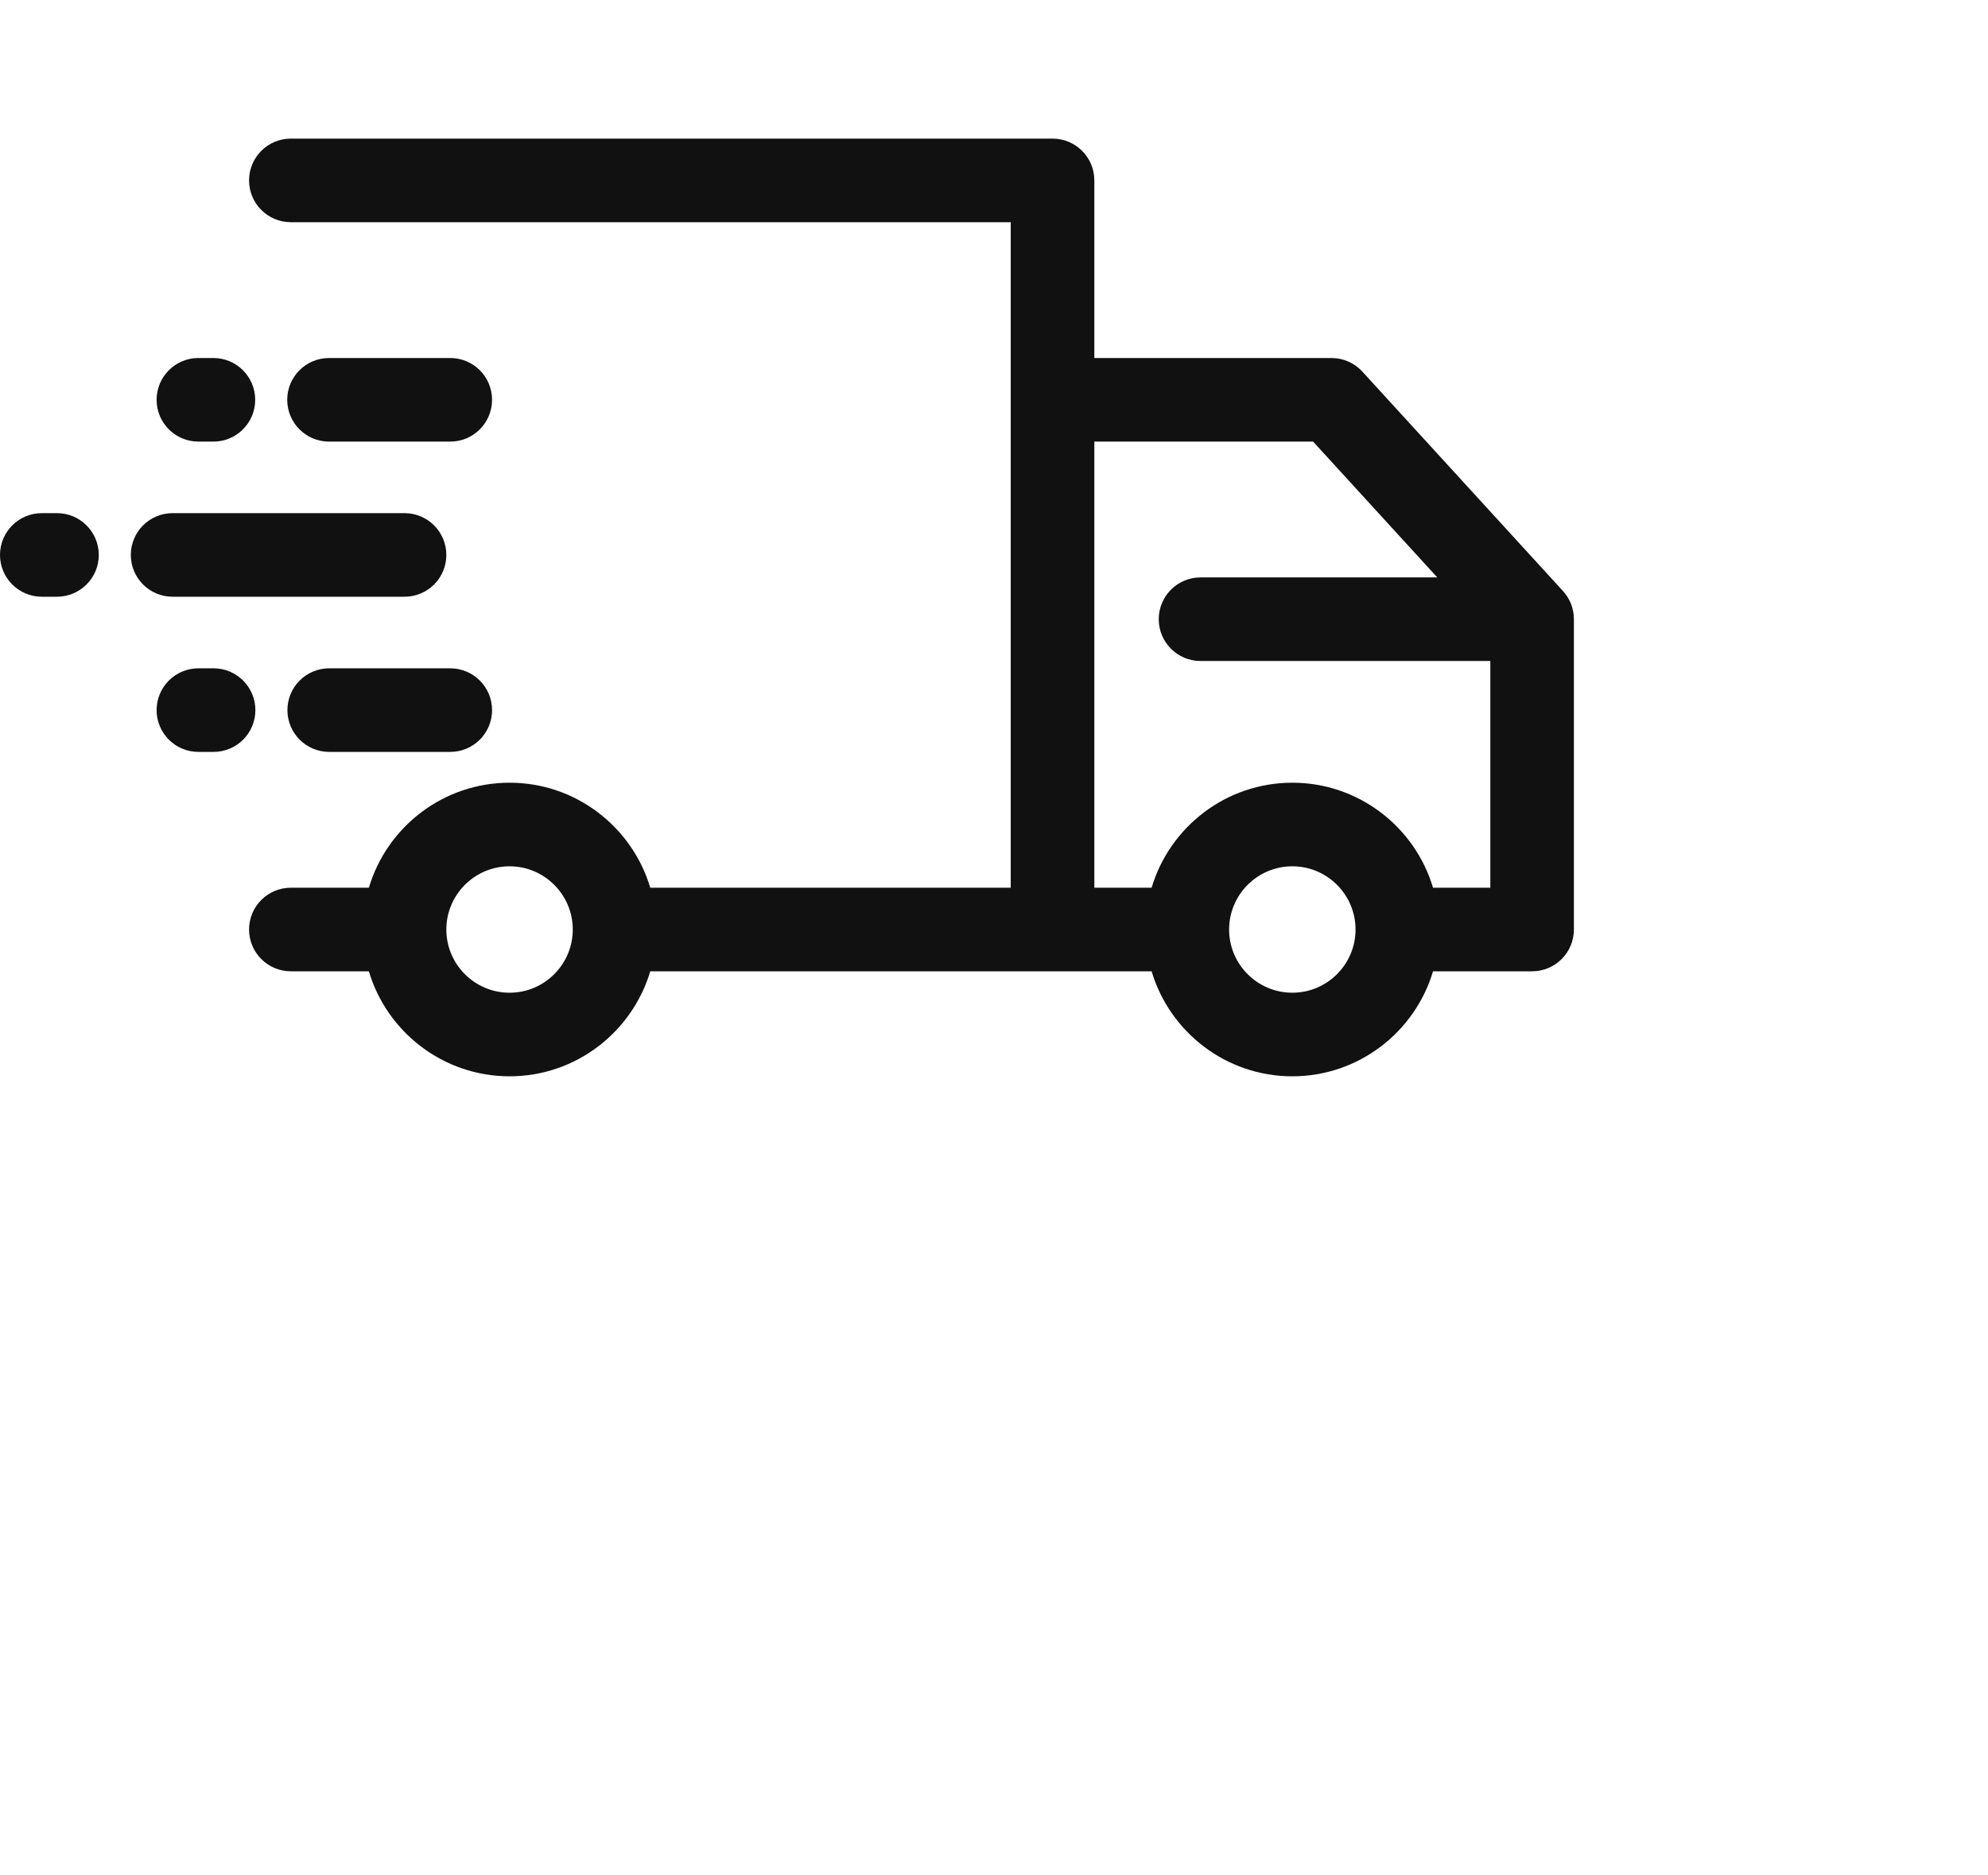 <svg width="106" height="100" viewBox="0 0 106 100" fill="none" xmlns="http://www.w3.org/2000/svg">
<path d="M3.038 27.362H2.229C0.998 27.362 0 28.36 0 29.591C0 30.821 0.998 31.819 2.229 31.819H3.038C4.268 31.819 5.267 30.821 5.267 29.591C5.267 28.36 4.269 27.362 3.038 27.362Z" fill="#111111"/>
<path d="M21.571 31.819C22.801 31.819 23.799 30.821 23.799 29.591C23.799 28.36 22.801 27.362 21.571 27.362H9.203C7.973 27.362 6.975 28.36 6.975 29.591C6.975 30.821 7.973 31.819 9.203 31.819H21.571Z" fill="#111111"/>
<path d="M10.578 23.547H11.378C12.61 23.547 13.607 22.549 13.607 21.318C13.607 20.087 12.61 19.09 11.378 19.09H10.578C9.347 19.09 8.35 20.087 8.35 21.318C8.35 22.549 9.347 23.547 10.578 23.547Z" fill="#111111"/>
<path d="M24.008 19.09H17.544C16.313 19.09 15.315 20.087 15.315 21.318C15.315 22.549 16.313 23.547 17.544 23.547H24.008C25.239 23.547 26.237 22.549 26.237 21.318C26.237 20.087 25.239 19.09 24.008 19.09Z" fill="#111111"/>
<path d="M11.388 35.636H10.578C9.347 35.636 8.35 36.634 8.35 37.865C8.35 39.095 9.347 40.093 10.578 40.093H11.388C12.619 40.093 13.617 39.095 13.617 37.865C13.617 36.634 12.619 35.636 11.388 35.636Z" fill="#111111"/>
<path d="M24.008 35.636H17.554C16.323 35.636 15.325 36.634 15.325 37.865C15.325 39.095 16.323 40.093 17.554 40.093H24.008C25.239 40.093 26.237 39.095 26.237 37.865C26.237 36.634 25.239 35.636 24.008 35.636Z" fill="#111111"/>
<path d="M83.337 31.514L72.641 19.815C72.219 19.353 71.621 19.09 70.996 19.09H58.35V9.619C58.35 8.388 57.352 7.391 56.121 7.391H15.508C14.277 7.391 13.28 8.389 13.28 9.619C13.28 10.85 14.277 11.848 15.508 11.848H53.892V47.335H34.672C33.709 44.101 30.711 41.736 27.17 41.736C23.628 41.736 20.629 44.101 19.668 47.335H15.508C14.277 47.335 13.28 48.333 13.28 49.563C13.28 50.795 14.277 51.792 15.508 51.792H19.668C20.629 55.025 23.628 57.391 27.17 57.391C30.711 57.391 33.709 55.025 34.672 51.792H56.121H61.404C62.366 55.025 65.365 57.391 68.906 57.391C72.448 57.391 75.447 55.025 76.409 51.792H81.692C82.923 51.792 83.92 50.794 83.92 49.563V33.017C83.921 32.461 83.712 31.924 83.337 31.514ZM27.17 52.934C25.311 52.934 23.799 51.422 23.799 49.564C23.799 47.705 25.311 46.193 27.17 46.193C29.028 46.193 30.54 47.706 30.54 49.564C30.54 51.422 29.028 52.934 27.17 52.934ZM68.906 52.934C67.048 52.934 65.536 51.422 65.536 49.564C65.536 47.705 67.049 46.193 68.906 46.193C70.765 46.193 72.277 47.706 72.277 49.564C72.278 51.422 70.765 52.934 68.906 52.934ZM76.409 47.336C75.447 44.102 72.449 41.736 68.907 41.736C65.365 41.736 62.367 44.102 61.404 47.336H58.35V23.547H70.014L76.635 30.789H64.012C62.782 30.789 61.784 31.787 61.784 33.017C61.784 34.249 62.782 35.246 64.012 35.246H79.464V47.335H76.409V47.336Z" fill="#111111"/>
</svg>
